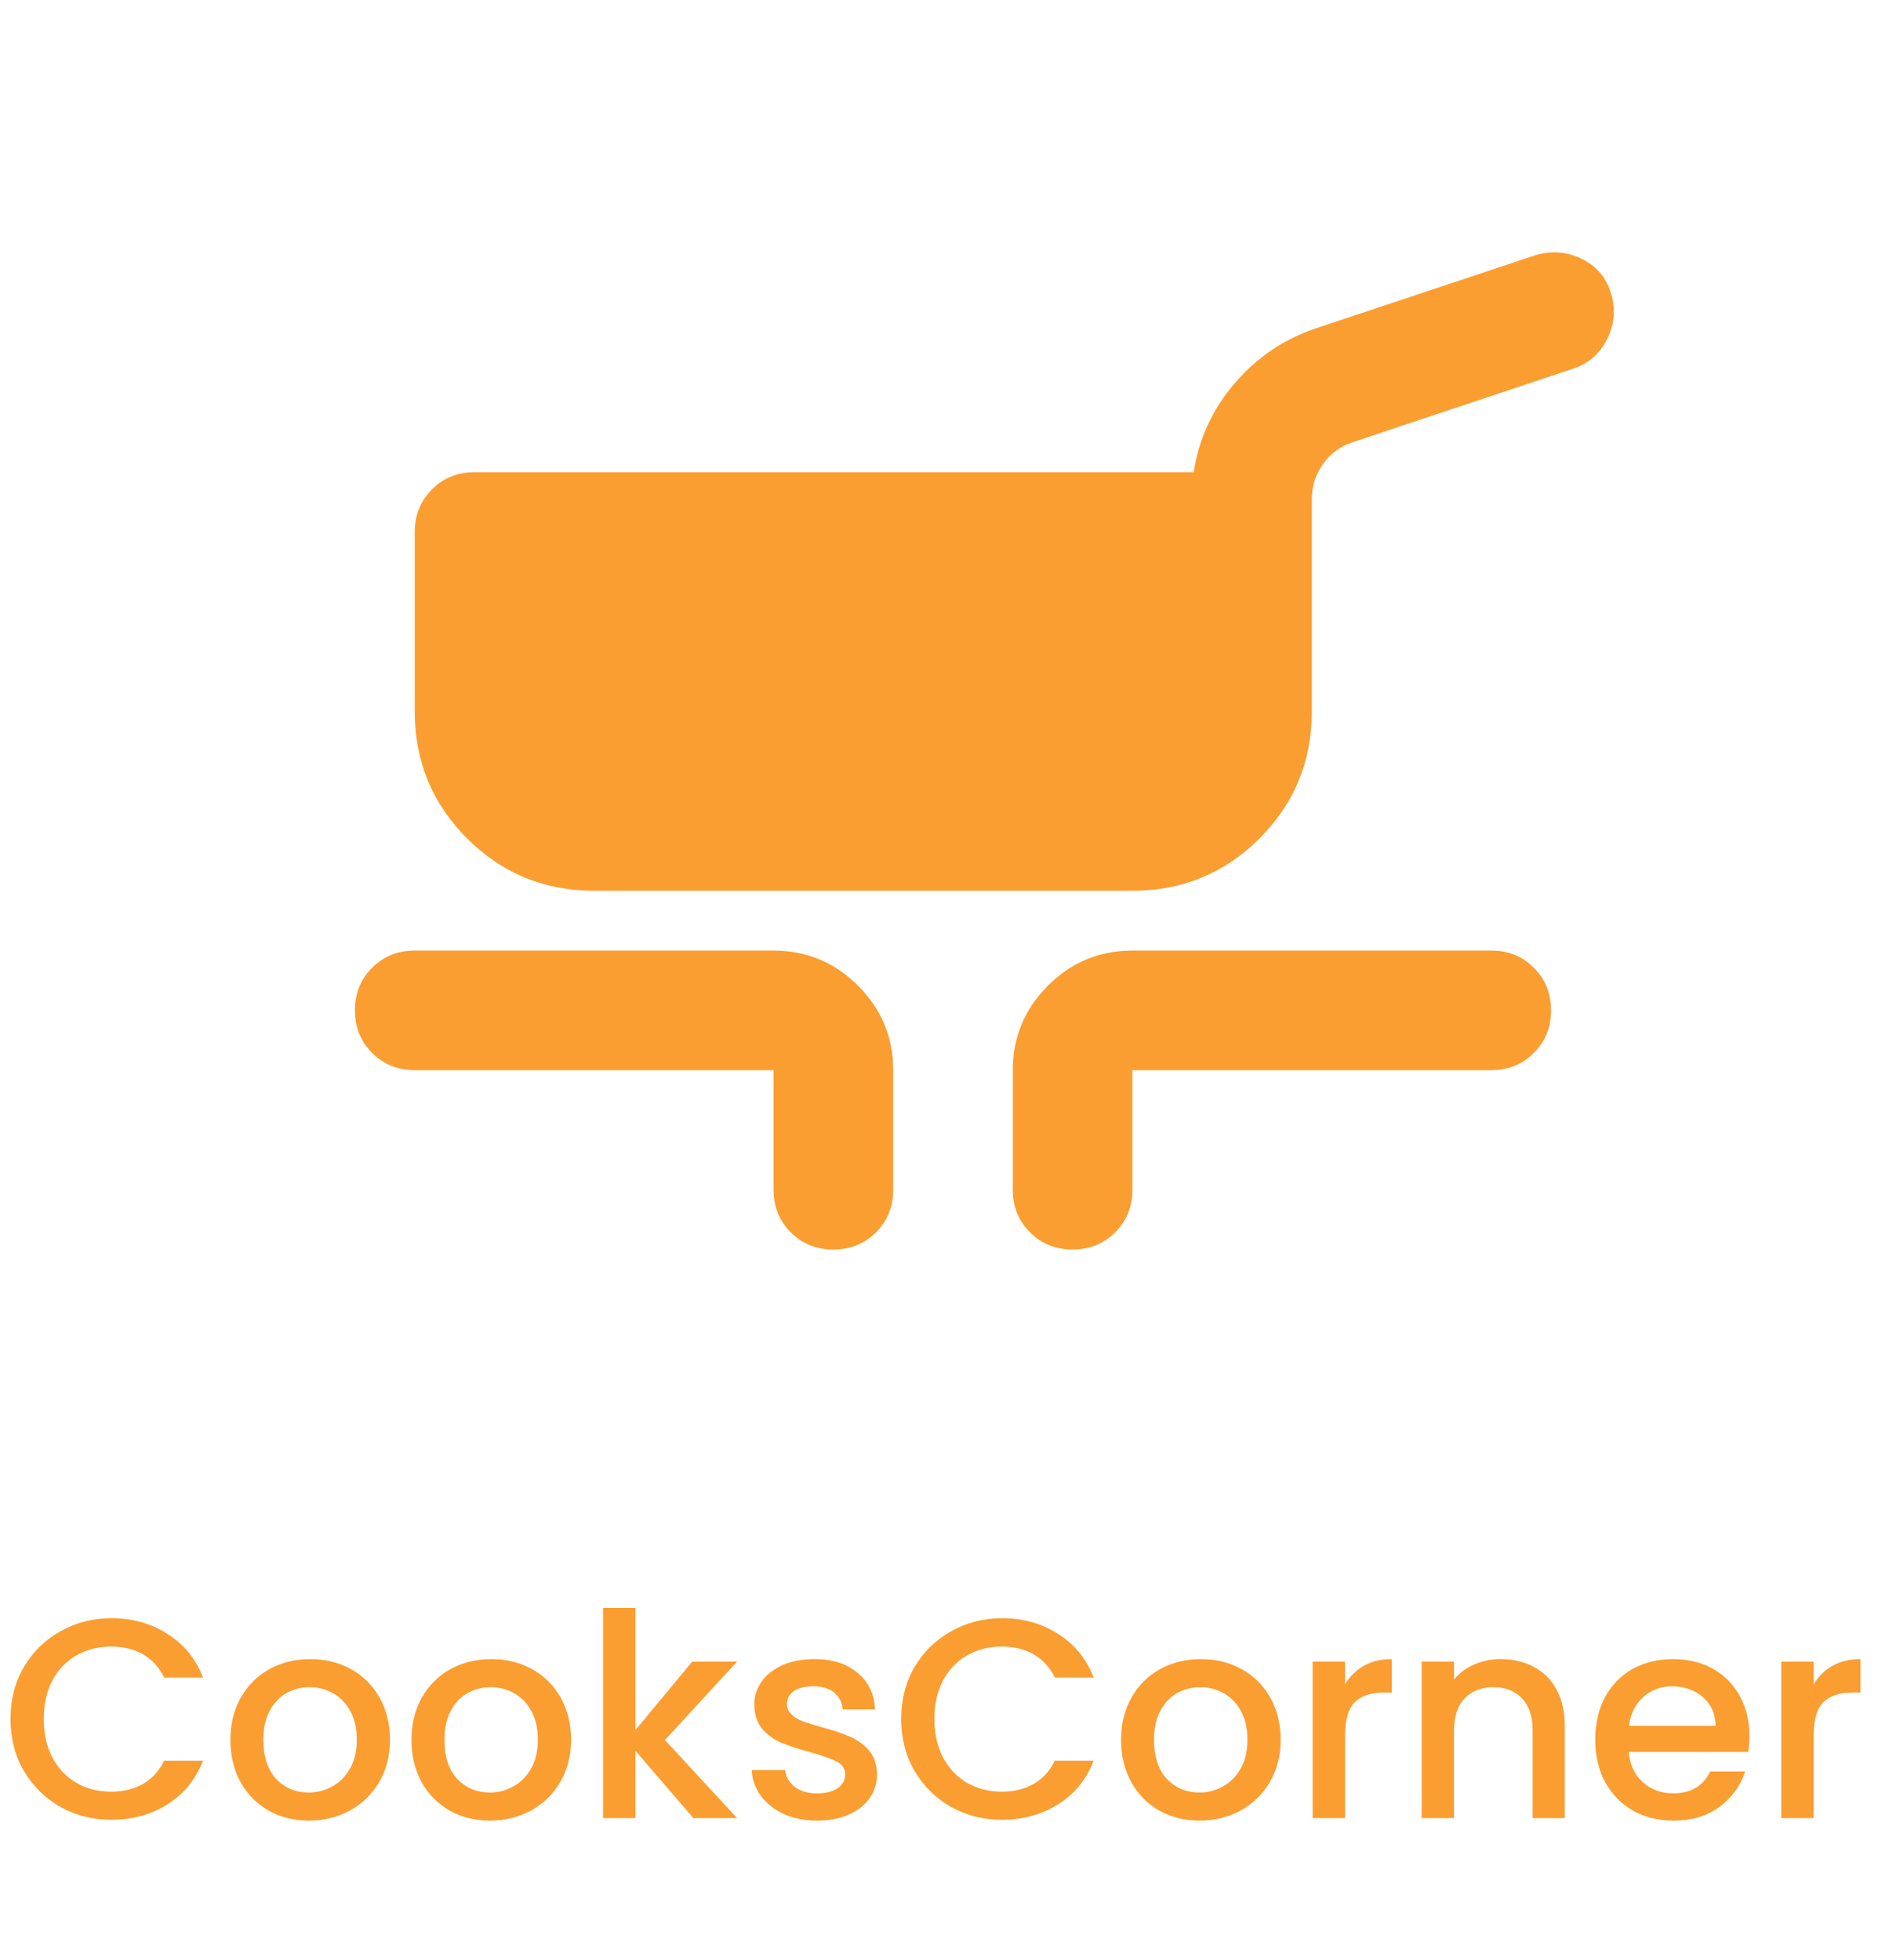 <svg width="56" height="58" viewBox="0 0 56 58" fill="none" xmlns="http://www.w3.org/2000/svg">
<mask id="mask0_2138_715" style="mask-type:alpha" maskUnits="userSpaceOnUse" x="6" y="0" width="44" height="43">
<rect x="6.77" y="6.10352e-05" width="42.46" height="42.46" fill="#D9D9D9"/>
</mask>
<g mask="url(#mask0_2138_715)">
<path d="M17.577 26.356C16.102 26.356 14.849 25.84 13.817 24.808C12.785 23.776 12.269 22.523 12.269 21.049V15.741C12.269 15.24 12.439 14.82 12.778 14.481C13.117 14.142 13.537 13.972 14.038 13.972H35.313C35.46 12.999 35.858 12.129 36.507 11.363C37.156 10.596 37.952 10.05 38.895 9.726L45.397 7.559C45.869 7.411 46.326 7.441 46.768 7.647C47.211 7.854 47.505 8.193 47.653 8.665C47.8 9.136 47.763 9.593 47.542 10.036C47.321 10.478 46.975 10.773 46.503 10.92L40.001 13.088C39.647 13.206 39.36 13.419 39.139 13.729C38.917 14.039 38.807 14.385 38.807 14.768V21.049C38.807 22.523 38.291 23.776 37.259 24.808C36.227 25.84 34.974 26.356 33.499 26.356H17.577ZM22.884 35.202V31.664H12.269C11.768 31.664 11.348 31.494 11.009 31.155C10.669 30.816 10.5 30.396 10.5 29.895C10.5 29.393 10.669 28.973 11.009 28.634C11.348 28.295 11.768 28.126 12.269 28.126H22.884C23.857 28.126 24.69 28.472 25.383 29.165C26.076 29.858 26.423 30.691 26.423 31.664V35.202C26.423 35.704 26.253 36.124 25.914 36.463C25.575 36.802 25.155 36.971 24.654 36.971C24.152 36.971 23.732 36.802 23.393 36.463C23.054 36.124 22.884 35.704 22.884 35.202ZM29.961 35.202V31.664C29.961 30.691 30.308 29.858 31 29.165C31.693 28.472 32.526 28.126 33.499 28.126H44.114C44.616 28.126 45.036 28.295 45.375 28.634C45.714 28.973 45.884 29.393 45.884 29.895C45.884 30.396 45.714 30.816 45.375 31.155C45.036 31.494 44.616 31.664 44.114 31.664H33.499V35.202C33.499 35.704 33.33 36.124 32.991 36.463C32.652 36.802 32.231 36.971 31.73 36.971C31.229 36.971 30.809 36.802 30.47 36.463C30.131 36.124 29.961 35.704 29.961 35.202Z" fill="#FA9E31"/>
</g>
<path d="M0.311 50.862C0.311 50.291 0.442 49.779 0.706 49.325C0.974 48.871 1.336 48.519 1.789 48.267C2.248 48.009 2.75 47.88 3.293 47.88C3.914 47.88 4.466 48.034 4.948 48.342C5.435 48.645 5.788 49.076 6.006 49.636H4.855C4.704 49.328 4.494 49.098 4.225 48.947C3.956 48.796 3.646 48.72 3.293 48.72C2.906 48.72 2.562 48.807 2.26 48.98C1.957 49.154 1.719 49.403 1.546 49.728C1.378 50.053 1.294 50.431 1.294 50.862C1.294 51.293 1.378 51.671 1.546 51.996C1.719 52.321 1.957 52.573 2.26 52.752C2.562 52.926 2.906 53.013 3.293 53.013C3.646 53.013 3.956 52.937 4.225 52.786C4.494 52.635 4.704 52.405 4.855 52.097H6.006C5.788 52.657 5.435 53.088 4.948 53.391C4.466 53.693 3.914 53.844 3.293 53.844C2.744 53.844 2.243 53.718 1.789 53.466C1.336 53.209 0.974 52.853 0.706 52.399C0.442 51.946 0.311 51.433 0.311 50.862ZM9.134 53.869C8.698 53.869 8.303 53.771 7.95 53.575C7.597 53.374 7.32 53.094 7.118 52.735C6.917 52.371 6.816 51.951 6.816 51.475C6.816 51.005 6.92 50.588 7.127 50.224C7.334 49.86 7.617 49.58 7.975 49.384C8.334 49.188 8.734 49.09 9.176 49.09C9.619 49.09 10.019 49.188 10.378 49.384C10.736 49.58 11.019 49.86 11.226 50.224C11.433 50.588 11.537 51.005 11.537 51.475C11.537 51.946 11.431 52.363 11.218 52.727C11.005 53.091 10.714 53.374 10.344 53.575C9.98 53.771 9.577 53.869 9.134 53.869ZM9.134 53.038C9.381 53.038 9.61 52.979 9.823 52.861C10.042 52.744 10.218 52.567 10.352 52.332C10.487 52.097 10.554 51.811 10.554 51.475C10.554 51.139 10.49 50.856 10.361 50.627C10.232 50.392 10.061 50.215 9.848 50.098C9.636 49.98 9.406 49.921 9.16 49.921C8.913 49.921 8.684 49.98 8.471 50.098C8.264 50.215 8.098 50.392 7.975 50.627C7.852 50.856 7.79 51.139 7.79 51.475C7.79 51.974 7.916 52.36 8.168 52.635C8.426 52.903 8.748 53.038 9.134 53.038ZM14.491 53.869C14.054 53.869 13.659 53.771 13.307 53.575C12.954 53.374 12.677 53.094 12.475 52.735C12.274 52.371 12.173 51.951 12.173 51.475C12.173 51.005 12.276 50.588 12.483 50.224C12.691 49.86 12.973 49.58 13.332 49.384C13.69 49.188 14.091 49.09 14.533 49.09C14.976 49.09 15.376 49.188 15.734 49.384C16.093 49.58 16.375 49.86 16.583 50.224C16.79 50.588 16.893 51.005 16.893 51.475C16.893 51.946 16.787 52.363 16.574 52.727C16.361 53.091 16.07 53.374 15.701 53.575C15.337 53.771 14.934 53.869 14.491 53.869ZM14.491 53.038C14.738 53.038 14.967 52.979 15.18 52.861C15.398 52.744 15.575 52.567 15.709 52.332C15.844 52.097 15.911 51.811 15.911 51.475C15.911 51.139 15.846 50.856 15.717 50.627C15.589 50.392 15.418 50.215 15.205 50.098C14.992 49.98 14.763 49.921 14.516 49.921C14.27 49.921 14.04 49.98 13.828 50.098C13.62 50.215 13.455 50.392 13.332 50.627C13.209 50.856 13.147 51.139 13.147 51.475C13.147 51.974 13.273 52.36 13.525 52.635C13.783 52.903 14.105 53.038 14.491 53.038ZM19.671 51.484L21.805 53.794H20.511L18.798 51.803V53.794H17.84V47.578H18.798V51.19L20.478 49.165H21.805L19.671 51.484ZM24.171 53.869C23.807 53.869 23.48 53.805 23.189 53.676C22.903 53.542 22.676 53.362 22.508 53.139C22.34 52.909 22.25 52.654 22.239 52.374H23.23C23.247 52.57 23.34 52.735 23.508 52.87C23.681 52.998 23.897 53.063 24.154 53.063C24.423 53.063 24.631 53.013 24.776 52.912C24.927 52.805 25.003 52.671 25.003 52.508C25.003 52.335 24.919 52.206 24.751 52.122C24.588 52.038 24.328 51.946 23.97 51.845C23.622 51.75 23.34 51.657 23.121 51.568C22.903 51.478 22.712 51.341 22.55 51.156C22.393 50.971 22.315 50.728 22.315 50.425C22.315 50.179 22.388 49.955 22.533 49.753C22.679 49.546 22.886 49.384 23.155 49.266C23.429 49.148 23.743 49.09 24.096 49.09C24.622 49.09 25.045 49.224 25.364 49.493C25.689 49.756 25.863 50.117 25.885 50.577H24.927C24.91 50.369 24.826 50.204 24.675 50.081C24.524 49.958 24.32 49.896 24.062 49.896C23.81 49.896 23.617 49.944 23.483 50.039C23.348 50.134 23.281 50.26 23.281 50.417C23.281 50.54 23.326 50.644 23.415 50.728C23.505 50.812 23.614 50.879 23.743 50.929C23.872 50.974 24.062 51.033 24.314 51.106C24.65 51.195 24.924 51.288 25.137 51.383C25.356 51.472 25.543 51.607 25.7 51.786C25.857 51.965 25.938 52.203 25.944 52.5C25.944 52.763 25.871 52.998 25.725 53.206C25.58 53.413 25.372 53.575 25.104 53.693C24.84 53.81 24.53 53.869 24.171 53.869ZM26.659 50.862C26.659 50.291 26.791 49.779 27.054 49.325C27.323 48.871 27.684 48.519 28.138 48.267C28.597 48.009 29.098 47.88 29.641 47.88C30.263 47.88 30.814 48.034 31.296 48.342C31.783 48.645 32.136 49.076 32.354 49.636H31.204C31.052 49.328 30.842 49.098 30.574 48.947C30.305 48.796 29.994 48.72 29.641 48.72C29.255 48.72 28.91 48.807 28.608 48.98C28.306 49.154 28.068 49.403 27.894 49.728C27.726 50.053 27.642 50.431 27.642 50.862C27.642 51.293 27.726 51.671 27.894 51.996C28.068 52.321 28.306 52.573 28.608 52.752C28.91 52.926 29.255 53.013 29.641 53.013C29.994 53.013 30.305 52.937 30.574 52.786C30.842 52.635 31.052 52.405 31.204 52.097H32.354C32.136 52.657 31.783 53.088 31.296 53.391C30.814 53.693 30.263 53.844 29.641 53.844C29.092 53.844 28.591 53.718 28.138 53.466C27.684 53.209 27.323 52.853 27.054 52.399C26.791 51.946 26.659 51.433 26.659 50.862ZM35.483 53.869C35.046 53.869 34.651 53.771 34.298 53.575C33.946 53.374 33.669 53.094 33.467 52.735C33.265 52.371 33.164 51.951 33.164 51.475C33.164 51.005 33.268 50.588 33.475 50.224C33.682 49.86 33.965 49.58 34.324 49.384C34.682 49.188 35.083 49.09 35.525 49.09C35.967 49.09 36.368 49.188 36.726 49.384C37.084 49.58 37.367 49.86 37.575 50.224C37.782 50.588 37.885 51.005 37.885 51.475C37.885 51.946 37.779 52.363 37.566 52.727C37.353 53.091 37.062 53.374 36.693 53.575C36.328 53.771 35.925 53.869 35.483 53.869ZM35.483 53.038C35.729 53.038 35.959 52.979 36.172 52.861C36.39 52.744 36.566 52.567 36.701 52.332C36.835 52.097 36.903 51.811 36.903 51.475C36.903 51.139 36.838 50.856 36.709 50.627C36.581 50.392 36.41 50.215 36.197 50.098C35.984 49.98 35.755 49.921 35.508 49.921C35.262 49.921 35.032 49.98 34.819 50.098C34.612 50.215 34.447 50.392 34.324 50.627C34.2 50.856 34.139 51.139 34.139 51.475C34.139 51.974 34.265 52.36 34.517 52.635C34.775 52.903 35.096 53.038 35.483 53.038ZM39.79 49.837C39.93 49.602 40.114 49.42 40.344 49.291C40.579 49.157 40.856 49.09 41.175 49.09V50.081H40.932C40.557 50.081 40.271 50.176 40.075 50.367C39.885 50.557 39.79 50.887 39.79 51.358V53.794H38.832V49.165H39.79V49.837ZM44.391 49.09C44.755 49.09 45.08 49.165 45.365 49.316C45.657 49.468 45.883 49.692 46.046 49.989C46.208 50.285 46.289 50.644 46.289 51.064V53.794H45.34V51.206C45.34 50.792 45.237 50.476 45.029 50.257C44.822 50.033 44.539 49.921 44.181 49.921C43.823 49.921 43.537 50.033 43.324 50.257C43.117 50.476 43.013 50.792 43.013 51.206V53.794H42.056V49.165H43.013V49.694C43.17 49.504 43.369 49.356 43.61 49.249C43.856 49.143 44.117 49.09 44.391 49.09ZM51.753 51.366C51.753 51.54 51.742 51.697 51.719 51.837H48.183C48.211 52.206 48.348 52.503 48.594 52.727C48.841 52.951 49.143 53.063 49.502 53.063C50.017 53.063 50.381 52.847 50.594 52.416H51.627C51.487 52.842 51.232 53.192 50.862 53.466C50.498 53.735 50.045 53.869 49.502 53.869C49.059 53.869 48.662 53.771 48.309 53.575C47.962 53.374 47.687 53.094 47.486 52.735C47.29 52.371 47.192 51.951 47.192 51.475C47.192 50.999 47.287 50.582 47.477 50.224C47.673 49.86 47.945 49.58 48.292 49.384C48.645 49.188 49.048 49.09 49.502 49.09C49.938 49.09 50.328 49.185 50.669 49.375C51.011 49.566 51.277 49.834 51.467 50.182C51.658 50.523 51.753 50.918 51.753 51.366ZM50.753 51.064C50.748 50.711 50.622 50.428 50.375 50.215C50.129 50.002 49.824 49.896 49.46 49.896C49.129 49.896 48.846 50.002 48.611 50.215C48.376 50.422 48.236 50.705 48.191 51.064H50.753ZM53.653 49.837C53.793 49.602 53.978 49.42 54.207 49.291C54.442 49.157 54.72 49.09 55.039 49.09V50.081H54.795C54.42 50.081 54.134 50.176 53.938 50.367C53.748 50.557 53.653 50.887 53.653 51.358V53.794H52.695V49.165H53.653V49.837Z" fill="#FA9E31"/>
</svg>
